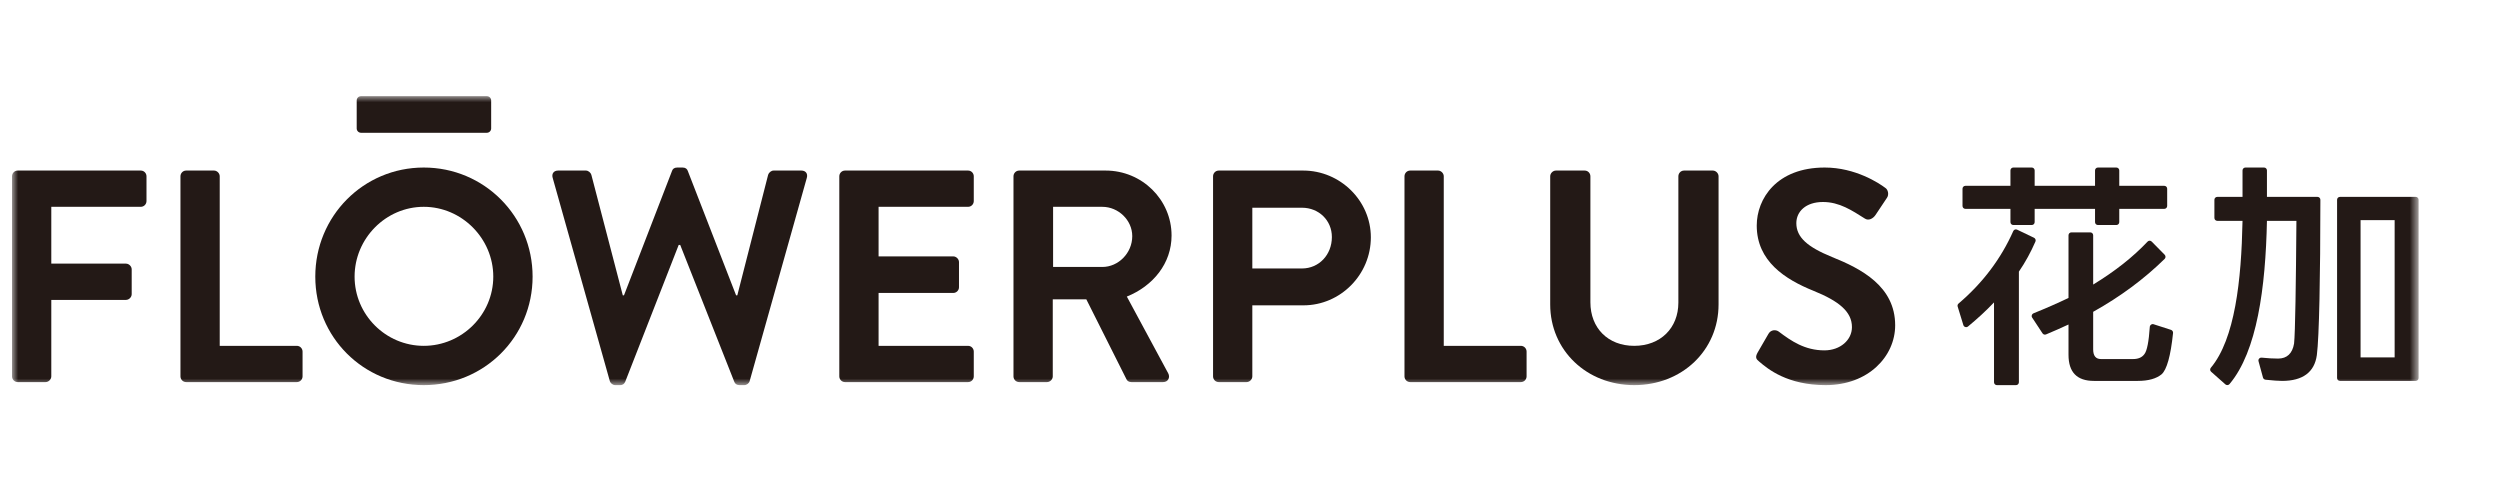 <?xml version="1.0" encoding="UTF-8" standalone="no"?>
<svg width="208px" height="40px" viewBox="0 0 208 40" version="1.1" xmlns="http://www.w3.org/2000/svg" xmlns:xlink="http://www.w3.org/1999/xlink">
    <!-- Generator: Sketch 46.2 (44496) - http://www.bohemiancoding.com/sketch -->
    <title>品牌/Flowerplus-头部</title>
    <desc>Created with Sketch.</desc>
    <defs>
        <polygon id="path-1" points="0 24.043 200.229 24.043 200.229 -0 0 -0"></polygon>
    </defs>
    <g id="Symbols" stroke="none" stroke-width="1" fill="none" fill-rule="evenodd">
        <g id="品牌/Flowerplus-头部">
            <g id="Page-1" transform="translate(1, 8)">
                <path d="M162.351,19.047 L161.877,17.505 C161.849,17.415 161.879,17.317 161.951,17.256 C163.975,15.534 165.488,13.514 166.504,11.226 C166.559,11.104 166.701,11.05 166.822,11.107 L168.229,11.781 C168.346,11.838 168.4,11.977 168.348,12.097 C167.973,12.96 167.516,13.805 166.972,14.6 L166.972,23.802 C166.972,23.936 166.865,24.043 166.733,24.043 L165.141,24.043 C165.009,24.043 164.902,23.936 164.902,23.802 L164.902,17.16 C164.238,17.86 163.511,18.527 162.736,19.165 C162.603,19.273 162.401,19.21 162.351,19.047 Z" id="Fill-1" fill="#231916"></path>
                <path d="M166.269,7.461 L166.269,6.178 C166.269,6.046 166.376,5.939 166.509,5.939 L168.043,5.939 C168.175,5.939 168.283,6.046 168.283,6.178 L168.283,7.461 L173.307,7.461 L173.307,6.178 C173.307,6.046 173.415,5.939 173.546,5.939 L175.082,5.939 C175.215,5.939 175.323,6.046 175.323,6.178 L175.323,7.461 L179.07,7.461 C179.202,7.461 179.309,7.568 179.309,7.7 L179.309,9.137 C179.309,9.27 179.202,9.377 179.07,9.377 L175.323,9.377 L175.323,10.482 C175.323,10.615 175.215,10.722 175.082,10.722 L173.546,10.722 C173.415,10.722 173.307,10.615 173.307,10.482 L173.307,9.377 L168.283,9.377 L168.283,10.482 C168.283,10.615 168.175,10.722 168.043,10.722 L166.509,10.722 C166.376,10.722 166.269,10.615 166.269,10.482 L166.269,9.377 L162.52,9.377 C162.388,9.377 162.281,9.27 162.281,9.137 L162.281,7.7 C162.281,7.568 162.388,7.461 162.52,7.461 L166.269,7.461 Z" id="Fill-3" fill="#231916"></path>
                <path d="M173.21,23.691 C171.802,23.691 171.1,22.967 171.1,21.521 L171.1,18.998 C170.477,19.284 169.854,19.568 169.229,19.824 C169.122,19.868 169,19.829 168.937,19.733 L168.073,18.421 C167.99,18.295 168.046,18.125 168.186,18.068 C169.219,17.652 170.2,17.22 171.1,16.789 L171.1,11.574 C171.1,11.441 171.206,11.334 171.339,11.334 L172.913,11.334 C173.046,11.334 173.152,11.441 173.152,11.574 L173.152,15.675 C174.964,14.573 176.473,13.381 177.679,12.101 C177.771,12.003 177.923,12.001 178.018,12.097 L179.101,13.195 C179.194,13.29 179.194,13.444 179.1,13.538 C177.397,15.208 175.422,16.676 173.152,17.943 L173.152,21.071 C173.152,21.599 173.367,21.873 173.797,21.873 L176.475,21.873 C176.906,21.873 177.218,21.736 177.415,21.462 C177.63,21.191 177.78,20.435 177.863,19.194 C177.874,19.039 178.027,18.927 178.176,18.976 L179.633,19.446 C179.74,19.482 179.81,19.593 179.798,19.706 C179.601,21.619 179.275,22.765 178.842,23.144 C178.412,23.495 177.767,23.691 176.866,23.691 L173.21,23.691 Z" id="Fill-5" fill="#231916"></path>
                <path d="M187.61,6.178 L187.61,8.381 L191.816,8.381 C191.949,8.381 192.056,8.491 192.056,8.623 C192.053,14.999 191.957,20.035 191.762,21.541 C191.567,22.968 190.589,23.691 188.87,23.691 C188.582,23.691 188.113,23.659 187.493,23.593 C187.394,23.582 187.307,23.512 187.281,23.417 L186.909,22.055 C186.864,21.893 187.001,21.739 187.169,21.756 C187.684,21.808 188.137,21.834 188.538,21.834 C189.281,21.834 189.729,21.405 189.867,20.583 C189.964,19.703 190.023,15.536 190.062,10.374 L187.61,10.374 C187.497,15.916 186.79,21.237 184.494,23.957 C184.407,24.06 184.25,24.067 184.148,23.977 L182.964,22.927 C182.866,22.841 182.858,22.698 182.941,22.599 C184.946,20.204 185.483,15.334 185.578,10.374 L183.477,10.374 C183.345,10.374 183.238,10.267 183.238,10.135 L183.238,8.62 C183.238,8.488 183.345,8.381 183.477,8.381 L185.578,8.381 L185.578,6.178 C185.578,6.046 185.685,5.939 185.817,5.939 L187.371,5.939 C187.504,5.939 187.61,6.046 187.61,6.178" id="Fill-7" fill="#231916"></path>
                <mask id="mask-2" fill="white">
                    <use xlink:href="#path-1"></use>
                </mask>
                <g id="Clip-10"></g>
                <path d="M195.399,21.736 L198.234,21.736 L198.234,10.316 L195.399,10.316 L195.399,21.736 Z M193.445,8.621 L193.445,23.452 C193.445,23.584 193.552,23.691 193.684,23.691 L195.399,23.691 L198.234,23.691 L199.989,23.691 C200.122,23.691 200.228,23.584 200.228,23.452 L200.228,8.621 C200.228,8.488 200.122,8.381 199.989,8.381 L193.684,8.381 C193.552,8.381 193.445,8.488 193.445,8.621 L193.445,8.621 Z" id="Fill-9" fill="#231916" mask="url(#mask-2)"></path>
                <path d="M0,6.668 C0,6.416 0.201,6.19 0.477,6.19 L10.711,6.19 C10.987,6.19 11.188,6.416 11.188,6.668 L11.188,8.729 C11.188,8.981 10.987,9.207 10.711,9.207 L3.268,9.207 L3.268,13.934 L9.478,13.934 C9.731,13.934 9.957,14.16 9.957,14.412 L9.957,16.474 C9.957,16.725 9.731,16.952 9.478,16.952 L3.268,16.952 L3.268,23.313 C3.268,23.564 3.042,23.791 2.791,23.791 L0.477,23.791 C0.201,23.791 0,23.564 0,23.313 L0,6.668 Z" id="Fill-11" fill="#231916" mask="url(#mask-2)"></path>
                <path d="M14.014,6.668 C14.014,6.416 14.215,6.19 14.491,6.19 L16.805,6.19 C17.056,6.19 17.281,6.416 17.281,6.668 L17.281,20.774 L23.694,20.774 C23.971,20.774 24.173,21 24.173,21.252 L24.173,23.313 C24.173,23.564 23.971,23.791 23.694,23.791 L14.491,23.791 C14.215,23.791 14.014,23.564 14.014,23.313 L14.014,6.668 Z" id="Fill-12" fill="#231916" mask="url(#mask-2)"></path>
                <path d="M34.258,20.774 C37.426,20.774 40.041,18.183 40.041,15.015 C40.041,11.847 37.426,9.207 34.258,9.207 C31.09,9.207 28.502,11.847 28.502,15.015 C28.502,18.183 31.09,20.774 34.258,20.774 M34.258,5.939 C39.286,5.939 43.312,9.987 43.312,15.015 C43.312,20.044 39.286,24.043 34.258,24.043 C29.232,24.043 25.232,20.044 25.232,15.015 C25.232,9.987 29.232,5.939 34.258,5.939" id="Fill-13" fill="#231916" mask="url(#mask-2)"></path>
                <path d="M44.982,6.794 C44.881,6.442 45.083,6.19 45.434,6.19 L47.748,6.19 C47.95,6.19 48.151,6.366 48.2,6.542 L50.817,16.574 L50.915,16.574 L54.915,6.215 C54.964,6.065 55.089,5.939 55.342,5.939 L55.795,5.939 C56.045,5.939 56.17,6.065 56.222,6.215 L60.244,16.574 L60.344,16.574 L62.909,6.542 C62.961,6.366 63.162,6.19 63.361,6.19 L65.675,6.19 C66.027,6.19 66.228,6.442 66.128,6.794 L61.376,23.69 C61.327,23.892 61.126,24.043 60.924,24.043 L60.521,24.043 C60.295,24.043 60.143,23.917 60.094,23.767 L55.593,12.376 L55.468,12.376 L51.016,23.767 C50.942,23.917 50.841,24.043 50.588,24.043 L50.188,24.043 C49.986,24.043 49.785,23.892 49.733,23.69 L44.982,6.794 Z" id="Fill-14" fill="#231916" mask="url(#mask-2)"></path>
                <path d="M68.83,6.668 C68.83,6.416 69.032,6.19 69.307,6.19 L79.542,6.19 C79.817,6.19 80.018,6.416 80.018,6.668 L80.018,8.729 C80.018,8.981 79.817,9.207 79.542,9.207 L72.098,9.207 L72.098,13.331 L78.309,13.331 C78.561,13.331 78.788,13.557 78.788,13.809 L78.788,15.896 C78.788,16.172 78.561,16.374 78.309,16.374 L72.098,16.374 L72.098,20.774 L79.542,20.774 C79.817,20.774 80.018,21 80.018,21.252 L80.018,23.313 C80.018,23.564 79.817,23.791 79.542,23.791 L69.307,23.791 C69.032,23.791 68.83,23.564 68.83,23.313 L68.83,6.668 Z" id="Fill-15" fill="#231916" mask="url(#mask-2)"></path>
                <path d="M90.715,14.211 C92.047,14.211 93.204,13.055 93.204,11.647 C93.204,10.315 92.047,9.208 90.715,9.208 L86.617,9.208 L86.617,14.211 L90.715,14.211 Z M83.322,6.669 C83.322,6.417 83.524,6.19 83.799,6.19 L90.99,6.19 C94.009,6.19 96.474,8.605 96.474,11.597 C96.474,13.91 94.938,15.795 92.752,16.675 L96.196,23.062 C96.373,23.39 96.196,23.791 95.769,23.791 L93.128,23.791 C92.902,23.791 92.776,23.666 92.727,23.565 L89.381,16.902 L86.59,16.902 L86.59,23.314 C86.59,23.565 86.364,23.791 86.113,23.791 L83.799,23.791 C83.524,23.791 83.322,23.565 83.322,23.314 L83.322,6.669 Z" id="Fill-16" fill="#231916" mask="url(#mask-2)"></path>
                <path d="M107.323,14.337 C108.731,14.337 109.812,13.206 109.812,11.722 C109.812,10.338 108.731,9.283 107.323,9.283 L103.193,9.283 L103.193,14.337 L107.323,14.337 Z M99.926,6.668 C99.926,6.416 100.127,6.19 100.402,6.19 L107.422,6.19 C110.514,6.19 113.055,8.705 113.055,11.746 C113.055,14.865 110.514,17.404 107.449,17.404 L103.193,17.404 L103.193,23.313 C103.193,23.565 102.968,23.791 102.717,23.791 L100.402,23.791 C100.127,23.791 99.926,23.565 99.926,23.313 L99.926,6.668 Z" id="Fill-17" fill="#231916" mask="url(#mask-2)"></path>
                <path d="M115.853,6.668 C115.853,6.416 116.054,6.19 116.33,6.19 L118.644,6.19 C118.895,6.19 119.121,6.416 119.121,6.668 L119.121,20.774 L125.533,20.774 C125.81,20.774 126.012,21 126.012,21.252 L126.012,23.313 C126.012,23.564 125.81,23.791 125.533,23.791 L116.33,23.791 C116.054,23.791 115.853,23.564 115.853,23.313 L115.853,6.668 Z" id="Fill-18" fill="#231916" mask="url(#mask-2)"></path>
                <path d="M127.977,6.668 C127.977,6.416 128.204,6.19 128.456,6.19 L130.844,6.19 C131.122,6.19 131.321,6.416 131.321,6.668 L131.321,17.152 C131.321,19.29 132.781,20.774 134.967,20.774 C137.156,20.774 138.64,19.29 138.64,17.178 L138.64,6.668 C138.64,6.416 138.841,6.19 139.117,6.19 L141.504,6.19 C141.757,6.19 141.984,6.416 141.984,6.668 L141.984,17.329 C141.984,21.151 138.94,24.043 134.967,24.043 C131.021,24.043 127.977,21.151 127.977,17.329 L127.977,6.668 Z" id="Fill-19" fill="#231916" mask="url(#mask-2)"></path>
                <path d="M145.362,22.081 C145.111,21.88 145.01,21.73 145.237,21.327 L146.14,19.768 C146.342,19.415 146.77,19.415 146.996,19.592 C148.028,20.371 149.16,21.151 150.794,21.151 C152.101,21.151 153.082,20.296 153.082,19.215 C153.082,17.933 152.001,17.052 149.887,16.197 C147.524,15.243 145.161,13.734 145.161,10.767 C145.161,8.528 146.821,5.939 150.818,5.939 C153.383,5.939 155.344,7.247 155.847,7.624 C156.098,7.774 156.175,8.202 155.998,8.453 L155.042,9.887 C154.841,10.188 154.465,10.389 154.162,10.188 C153.082,9.51 152.049,8.806 150.669,8.806 C149.234,8.806 148.455,9.61 148.455,10.565 C148.455,11.747 149.386,12.551 151.423,13.382 C153.86,14.362 156.678,15.82 156.678,19.064 C156.678,21.654 154.44,24.043 150.894,24.043 C147.725,24.043 146.091,22.71 145.362,22.081" id="Fill-20" fill="#231916" mask="url(#mask-2)"></path>
                <path d="M39.504,3.047 L29.038,3.047 C28.839,3.047 28.677,2.885 28.677,2.686 L28.677,0.361 C28.677,0.162 28.839,0 29.038,0 L39.504,0 C39.704,0 39.865,0.162 39.865,0.361 L39.865,2.686 C39.865,2.885 39.704,3.047 39.504,3.047" id="Fill-21" fill="#231916" mask="url(#mask-2)"></path>
            </g>
        </g>
    </g>
</svg>